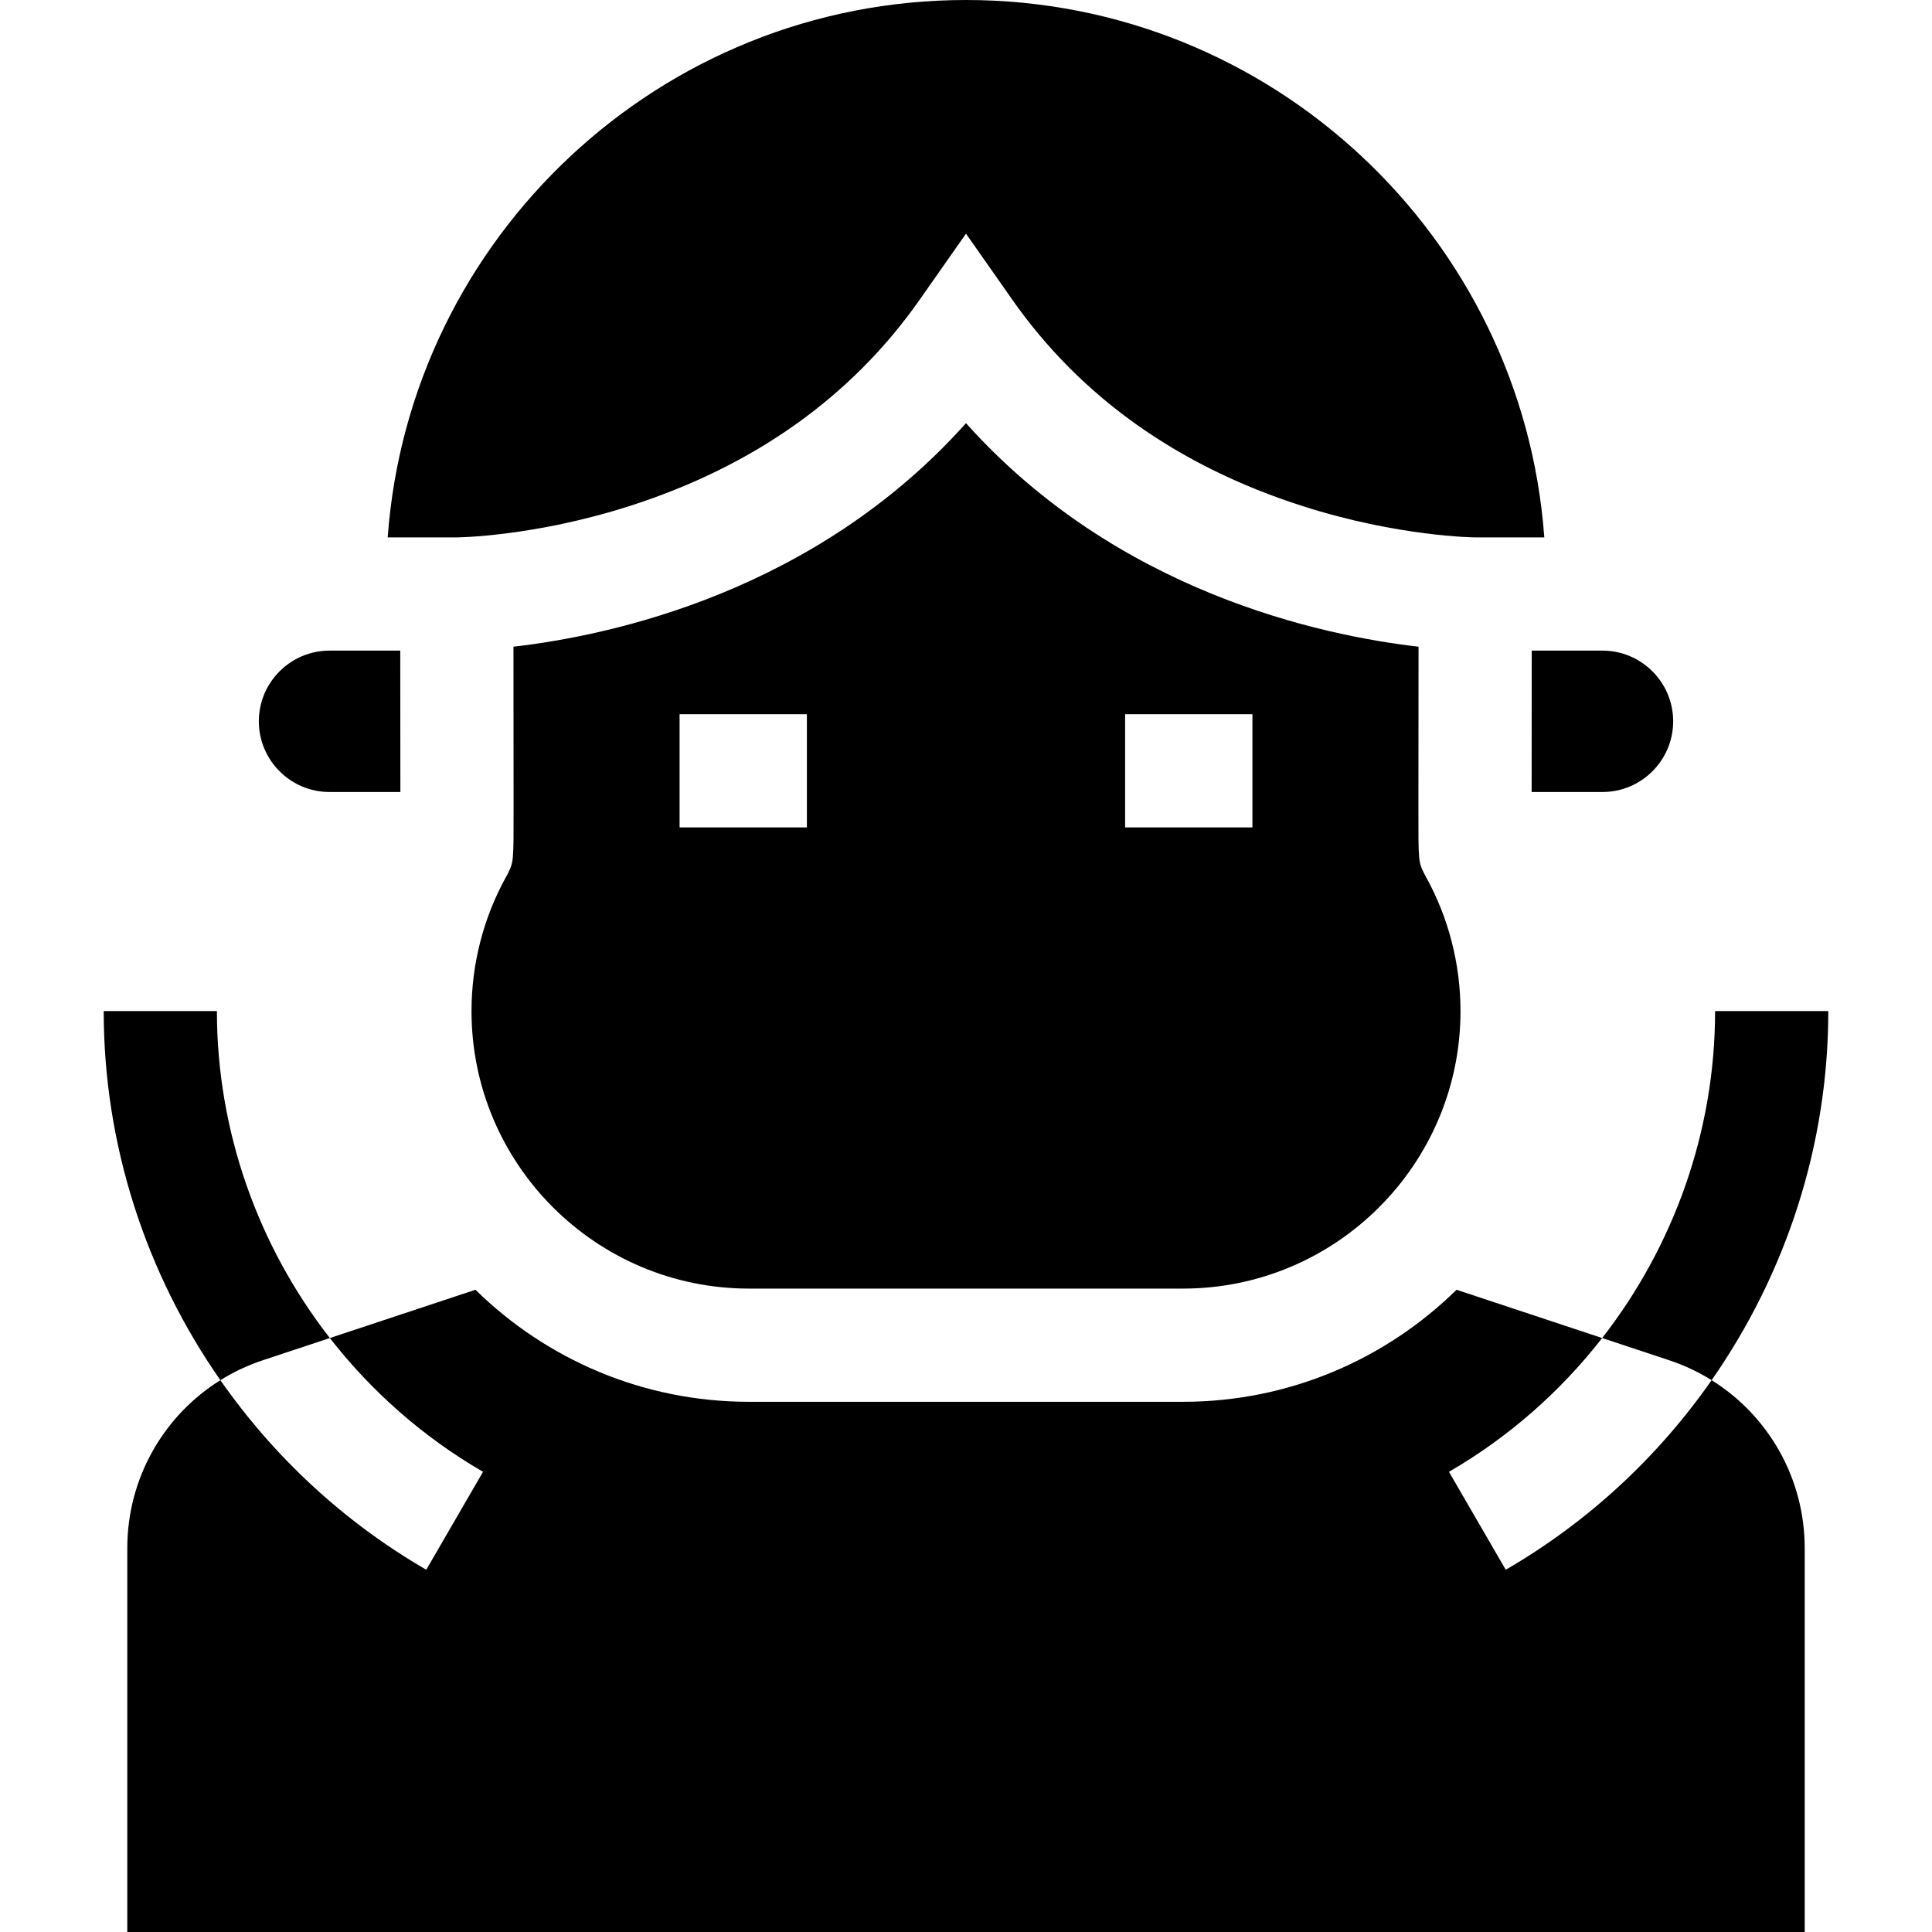 <svg id="Capa_1" enable-background="new 0 0 512 512" height="512" viewBox="0 0 512 512" width="512" xmlns="http://www.w3.org/2000/svg"><g><path d="m166.713 134.146c33.038-10.555 58.946-28.962 77.006-54.711l12.28-17.51 12.28 17.51c18.06 25.749 43.968 44.156 77.005 54.711 25.304 8.084 45.488 8.273 45.689 8.274h18.285c-5.781-79.502-72.307-142.42-153.258-142.42s-147.477 62.918-153.258 142.42h18.282c.201-.001 20.385-.191 45.689-8.274z"/><path d="m405.898 209.89h18.774c10.33 0 18.734-8.404 18.734-18.735 0-10.33-8.404-18.734-18.734-18.734h-18.746c-.009 11.154-.02 26.312-.028 37.469z"/><path d="m87.328 209.89h18.774c-.008-11.157-.02-26.315-.028-37.47h-18.746c-10.33 0-18.734 8.404-18.734 18.734 0 10.331 8.404 18.736 18.734 18.736z"/><path d="m87.41 354.593c-19.046-24.449-29.926-54.876-29.926-86.641h-30c0 35.44 11.163 69.5 30.918 97.807 3.484-2.171 7.264-3.958 11.291-5.293z"/><path d="m453.598 365.759c19.755-28.307 30.918-62.367 30.918-97.807h-30c0 31.765-10.88 62.191-29.926 86.641l17.717 5.873c4.027 1.335 7.807 3.122 11.291 5.293z"/><path d="m453.598 365.759c-14.109 20.217-32.593 37.505-54.561 50.24l-15.047-25.953c15.915-9.227 29.612-21.348 40.599-35.453l-38.589-12.792c-18.692 18.352-44.291 29.69-72.493 29.69h-115.014c-28.202 0-53.801-11.338-72.493-29.69l-38.59 12.792c10.988 14.105 24.685 26.226 40.599 35.453l-15.047 25.953c-21.967-12.735-40.451-30.023-54.56-50.24-15.122 9.425-24.668 26.094-24.668 44.51v101.731h444.531v-101.73c.001-18.417-9.546-35.086-24.667-44.511z"/><path d="m134.214 232.195c-6.058 10.862-9.26 23.227-9.26 35.757 0 40.55 32.989 73.539 73.539 73.539h115.014c40.55 0 73.539-32.989 73.539-73.539 0-12.53-3.202-24.895-9.26-35.757l-.315-.598c-1.587-3.173-1.587-3.173-1.576-17.262l.032-42.952c-25.936-2.982-79.94-14.535-119.928-59.238-39.986 44.702-93.989 56.255-119.926 59.237l.032 42.952c.011 14.089.011 14.089-1.576 17.262zm163.954-42.922h33.734v30h-33.734zm-118.07 0h33.734v30h-33.734z"/></g></svg>